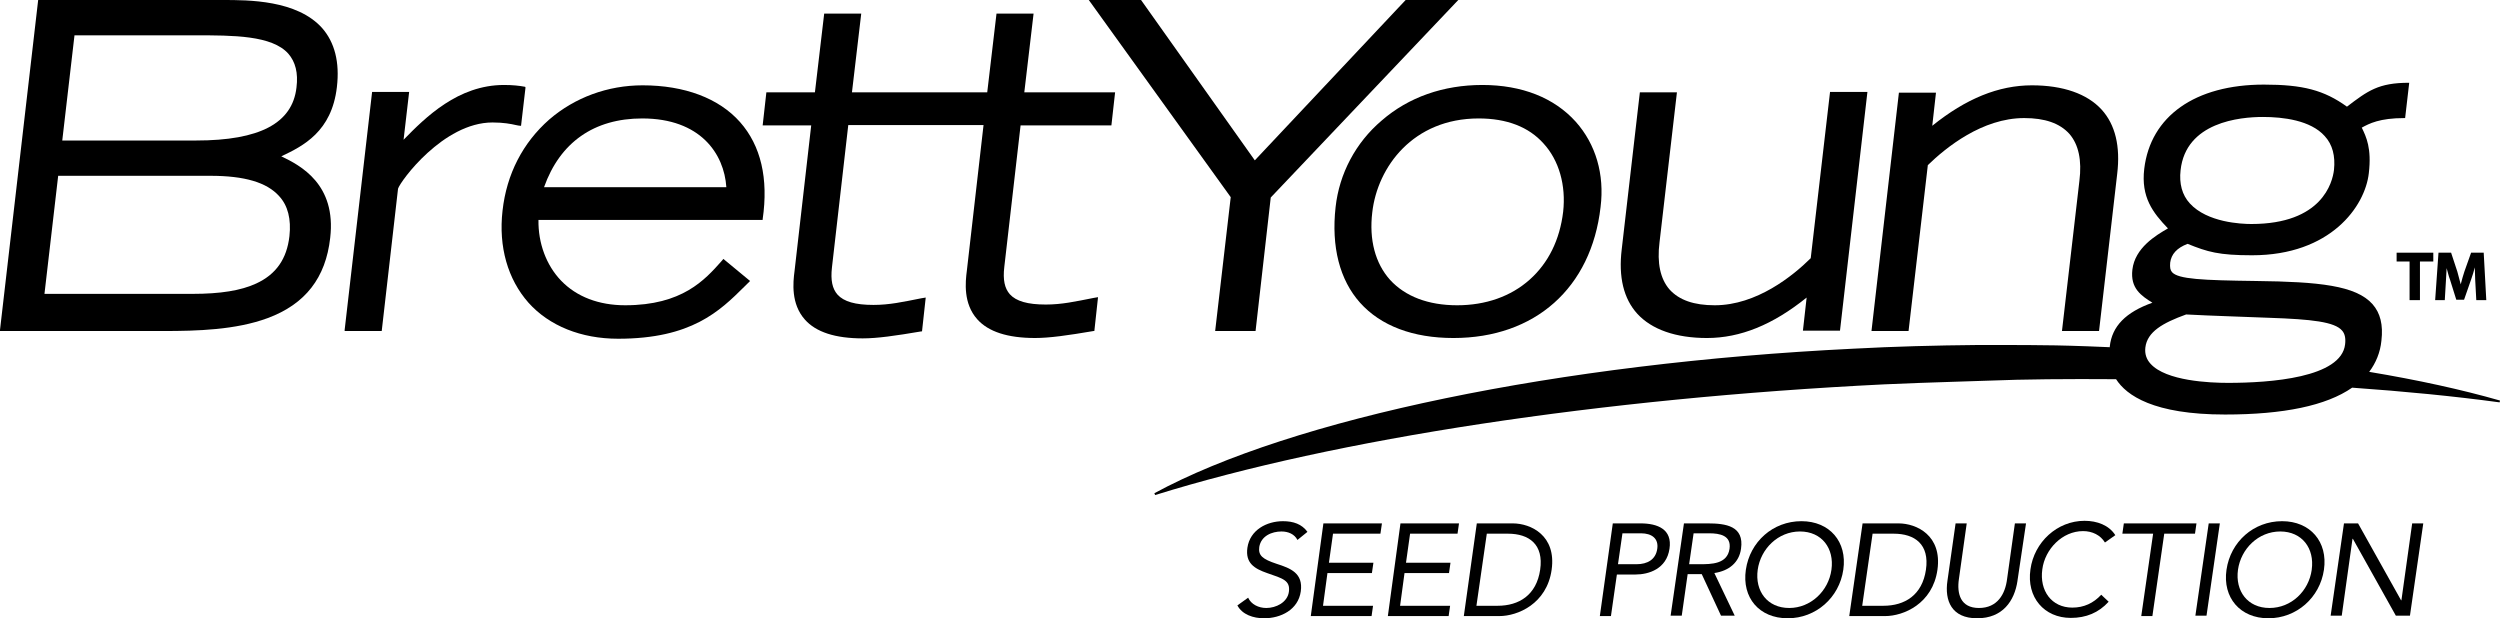 <?xml version="1.0" encoding="UTF-8" standalone="no"?><!DOCTYPE svg PUBLIC "-//W3C//DTD SVG 1.1//EN" "http://www.w3.org/Graphics/SVG/1.1/DTD/svg11.dtd"><svg width="100%" height="100%" viewBox="0 0 93 23" version="1.1" xmlns="http://www.w3.org/2000/svg" xmlns:xlink="http://www.w3.org/1999/xlink" xml:space="preserve" style="fill-rule:evenodd;clip-rule:evenodd;stroke-linejoin:round;stroke-miterlimit:1.414;"><path d="M88.134,13.833c0.248,-0.329 0.413,-0.725 0.455,-1.163c0.069,-0.588 -0.042,-1.026 -0.331,-1.355c-0.62,-0.697 -1.999,-0.834 -4.329,-0.862c-2.013,-0.027 -2.895,-0.068 -3.129,-0.328c-0.069,-0.082 -0.083,-0.178 -0.069,-0.356c0.041,-0.314 0.248,-0.547 0.648,-0.698c0.744,0.301 1.158,0.425 2.398,0.425c2.923,0 4.205,-1.82 4.343,-3.052c0.11,-0.93 -0.096,-1.354 -0.262,-1.696c0.276,-0.151 0.662,-0.356 1.586,-0.356l0.027,0l0.152,-1.313l-0.014,0c-1.131,0 -1.53,0.301 -2.302,0.889c-0.855,-0.616 -1.641,-0.821 -3.088,-0.821c-2.565,0 -4.219,1.177 -4.453,3.133c-0.124,1.054 0.317,1.628 0.882,2.217c-0.455,0.26 -1.227,0.725 -1.323,1.532c-0.083,0.698 0.33,0.972 0.744,1.232c-0.993,0.355 -1.503,0.875 -1.585,1.628c0,0.013 0,0.013 0,0.027c-1.227,-0.055 -1.999,-0.068 -2.013,-0.068c-0.745,-0.014 -1.42,-0.014 -2.068,-0.014c-0.29,0 -0.565,0 -0.855,0c-1.516,0.014 -3.074,0.055 -4.604,0.137c-10.933,0.533 -20.886,2.599 -26.001,5.377l0.028,0.068c6.714,-2.093 16.598,-3.598 27.117,-4.118c0.869,-0.041 1.737,-0.068 2.592,-0.096c0.427,-0.013 0.841,-0.027 1.268,-0.041c1.351,-0.055 2.964,-0.068 4.77,-0.055c0.386,0.602 1.392,1.314 4.053,1.314c2.178,0 3.764,-0.328 4.729,-0.999c1.93,0.137 3.777,0.315 5.487,0.547l0.013,-0.068c-1.433,-0.41 -3.06,-0.766 -4.866,-1.067Zm-0.896,-1.026c-0.138,1.245 -2.785,1.436 -4.357,1.436c-0.675,0 -2.302,-0.068 -2.881,-0.711c-0.152,-0.164 -0.22,-0.37 -0.193,-0.602c0.069,-0.589 0.648,-0.917 1.517,-1.232c1.034,0.055 2.081,0.082 3.088,0.124c1.585,0.054 2.44,0.15 2.715,0.478c0.097,0.11 0.138,0.274 0.111,0.507Zm-3.061,-8.456c0.758,0 1.779,0.123 2.303,0.712c0.289,0.314 0.399,0.738 0.344,1.258c-0.055,0.465 -0.441,2.012 -3.074,2.012c-0.372,0 -1.641,-0.055 -2.289,-0.767c-0.289,-0.314 -0.399,-0.738 -0.344,-1.231c0.193,-1.792 2.206,-1.984 3.06,-1.984Z" style="fill-rule:nonzero;"/><path d="M12.532,3.243c0.11,-0.931 -0.083,-1.67 -0.552,-2.203c-0.937,-1.04 -2.73,-1.04 -3.695,-1.04l-6.865,0l-1.42,12.273l0,0.041l6.08,0c1.254,0 2.688,-0.041 3.873,-0.479c1.407,-0.52 2.165,-1.505 2.33,-2.983c0.235,-1.997 -1.103,-2.695 -1.819,-3.037c0.813,-0.383 1.875,-0.917 2.068,-2.572Zm-3.006,7.306c-0.565,0.26 -1.323,0.383 -2.371,0.383l-5.501,0l0.51,-4.392l5.666,0c1.269,0 2.096,0.246 2.551,0.753c0.331,0.355 0.455,0.862 0.386,1.491c-0.097,0.848 -0.496,1.423 -1.241,1.765Zm-2.233,-5.322l-4.977,0l0.455,-3.913l4.494,0c1.406,0 2.854,0 3.461,0.684c0.261,0.301 0.372,0.711 0.303,1.258c-0.152,1.328 -1.365,1.971 -3.736,1.971Z" style="fill-rule:nonzero;"/><path d="M19.535,3.229c-0.221,-0.041 -0.455,-0.068 -0.786,-0.068c-1.709,0 -2.922,1.204 -3.736,2.038l0.207,-1.778l-1.378,0l-1.021,8.852l0,0.041l1.379,0l0.607,-5.295c0.082,-0.274 1.681,-2.463 3.515,-2.463c0.414,0 0.689,0.055 0.868,0.096c0.069,0.014 0.125,0.027 0.166,0.027l0.027,0l0.166,-1.423l-0.014,-0.027Z" style="fill-rule:nonzero;"/><path d="M27.531,4.543c-0.786,-0.89 -2.068,-1.369 -3.626,-1.369c-1.296,0 -2.523,0.452 -3.474,1.273c-0.979,0.862 -1.586,2.025 -1.737,3.393c-0.152,1.341 0.193,2.545 0.965,3.42c0.772,0.862 1.957,1.341 3.336,1.341c2.73,0 3.777,-1.026 4.701,-1.943c0.055,-0.054 0.124,-0.123 0.179,-0.177l0.028,-0.028l-0.993,-0.821l-0.069,0.082c-0.62,0.698 -1.461,1.642 -3.584,1.642c-0.979,0 -1.806,-0.314 -2.385,-0.916c-0.552,-0.575 -0.855,-1.396 -0.841,-2.258l8.34,0l0,-0.027c0.221,-1.519 -0.068,-2.737 -0.84,-3.612Zm-7.293,2.421c0.593,-1.669 1.861,-2.558 3.653,-2.558c2.164,0 3.047,1.313 3.129,2.558l-6.782,0Z" style="fill-rule:nonzero;"/><path d="M37.966,4.666l3.378,0l0.138,-1.232l-3.378,0l0.345,-2.928l-1.379,0l-0.345,2.928l-5.032,0l0.345,-2.928l-1.378,0l-0.345,2.928l-1.806,0l-0.138,1.232l1.806,0l-0.62,5.418c-0.056,0.424 -0.138,1.218 0.386,1.806c0.413,0.465 1.13,0.698 2.15,0.698c0.538,0 1.213,-0.096 2.178,-0.26l0.028,0l0.138,-1.259l-0.165,0.027c-0.69,0.137 -1.186,0.247 -1.779,0.247c-0.675,0 -1.103,-0.123 -1.337,-0.383c-0.193,-0.219 -0.262,-0.534 -0.207,-1.013l0.607,-5.295l5.032,0l-0.621,5.418c-0.055,0.424 -0.138,1.218 0.386,1.806c0.414,0.465 1.131,0.698 2.151,0.698c0.537,0 1.213,-0.096 2.178,-0.26l0.028,0l0.137,-1.259l-0.165,0.028c-0.689,0.136 -1.186,0.246 -1.778,0.246c-0.676,0 -1.103,-0.123 -1.338,-0.383c-0.193,-0.219 -0.262,-0.534 -0.206,-1.013l0.606,-5.267Z" style="fill-rule:nonzero;"/><path d="M52.29,0l-5.611,5.965l-4.232,-5.965l-1.944,0l5.28,7.334l-0.579,4.98l1.503,0l0.565,-4.967l6.976,-7.347l-1.958,0Z" style="fill-rule:nonzero;"/><path d="M58.618,4.529c-0.8,-0.889 -1.999,-1.368 -3.474,-1.368c-1.448,0 -2.744,0.451 -3.75,1.327c-0.965,0.821 -1.572,1.97 -1.71,3.215c-0.165,1.478 0.152,2.709 0.91,3.558c0.772,0.862 1.972,1.313 3.474,1.313c3.033,0 5.129,-1.861 5.473,-4.871c0.152,-1.218 -0.179,-2.34 -0.923,-3.174Zm-0.469,3.352c-0.124,1.04 -0.551,1.902 -1.241,2.518c-0.703,0.629 -1.64,0.957 -2.702,0.957c-1.075,0 -1.93,-0.328 -2.495,-0.944c-0.551,-0.615 -0.786,-1.491 -0.662,-2.517c0.193,-1.683 1.517,-3.489 3.957,-3.489c1.047,0 1.861,0.314 2.412,0.93c0.579,0.629 0.841,1.56 0.731,2.545Z" style="fill-rule:nonzero;"/><path d="M68.076,3.434l-0.717,6.171c-0.662,0.657 -2.013,1.751 -3.571,1.751c-0.772,0 -1.323,-0.191 -1.682,-0.588c-0.344,-0.397 -0.468,-0.985 -0.372,-1.751l0.648,-5.583l-1.379,0l-0.675,5.843c-0.124,1.026 0.069,1.833 0.579,2.394c0.538,0.588 1.434,0.903 2.592,0.903c1.24,0 2.454,-0.493 3.708,-1.505l-0.138,1.231l1.379,0l1.02,-8.879l-1.392,0l0,0.013Z" style="fill-rule:nonzero;"/><path d="M78.18,4.077c-0.537,-0.588 -1.434,-0.903 -2.592,-0.903c-1.24,0 -2.453,0.493 -3.708,1.505l0.138,-1.231l-1.379,0l-1.02,8.866l1.379,0l0.717,-6.171c0.675,-0.656 2.026,-1.751 3.584,-1.751c0.772,0 1.323,0.192 1.682,0.588c0.344,0.397 0.469,0.985 0.372,1.752l-0.648,5.582l1.379,0l0.675,-5.842c0.124,-1.026 -0.069,-1.834 -0.579,-2.395Z" style="fill-rule:nonzero;"/><path d="M89.154,9.4l0,0.328l0.482,0l0,1.437l0.386,0l0,-1.437l0.497,0l0,-0.328l-1.365,0Z" style="fill-rule:nonzero;"/><path d="M92.394,9.4l-0.469,0l-0.248,0.698c-0.041,0.136 -0.097,0.301 -0.138,0.479c-0.041,-0.151 -0.083,-0.315 -0.124,-0.466l-0.234,-0.711l-0.469,0l-0.124,1.765l0.358,0l0.042,-0.712c0.013,-0.136 0.013,-0.314 0.027,-0.478c0.042,0.136 0.069,0.287 0.124,0.424l0.235,0.752l0.289,0l0.262,-0.752c0.055,-0.151 0.097,-0.301 0.138,-0.452c0,0.151 0.014,0.315 0.014,0.452l0.041,0.766l0.372,0l-0.096,-1.765Z" style="fill-rule:nonzero;"/><path d="M48.265,20.086c-0.111,-0.219 -0.345,-0.315 -0.593,-0.315c-0.359,0 -0.758,0.164 -0.827,0.575c-0.042,0.314 0.11,0.451 0.648,0.629c0.51,0.164 0.992,0.342 0.896,1.026c-0.097,0.684 -0.745,0.999 -1.365,0.999c-0.4,0 -0.813,-0.137 -0.993,-0.479l0.4,-0.287c0.11,0.246 0.386,0.383 0.676,0.383c0.358,0 0.785,-0.205 0.84,-0.602c0.056,-0.424 -0.22,-0.493 -0.813,-0.698c-0.469,-0.164 -0.813,-0.369 -0.73,-0.944c0.096,-0.657 0.716,-0.985 1.323,-0.985c0.386,0 0.703,0.109 0.91,0.397l-0.372,0.301Z" style="fill-rule:nonzero;"/><path d="M49.23,19.47l2.178,0l-0.056,0.383l-1.764,0l-0.152,1.081l1.655,0l-0.056,0.383l-1.654,0l-0.165,1.218l1.861,0l-0.055,0.383l-2.261,0l0.469,-3.448Z" style="fill-rule:nonzero;"/><path d="M52.097,19.47l2.178,0l-0.055,0.383l-1.765,0l-0.152,1.081l1.655,0l-0.055,0.383l-1.655,0l-0.165,1.218l1.861,0l-0.055,0.383l-2.261,0l0.469,-3.448Z" style="fill-rule:nonzero;"/><path d="M54.937,19.47l1.337,0c0.675,0 1.627,0.451 1.447,1.724c-0.179,1.272 -1.268,1.724 -1.943,1.724l-1.324,0l0.483,-3.448Zm-0.014,3.065l0.786,0c0.799,0 1.447,-0.397 1.585,-1.341c0.138,-0.944 -0.414,-1.341 -1.199,-1.341l-0.786,0l-0.386,2.682Z" style="fill-rule:nonzero;"/><path d="M59.996,19.47l1.034,0c0.634,0 1.186,0.219 1.075,0.944c-0.11,0.752 -0.772,0.958 -1.268,0.958l-0.689,0l-0.221,1.546l-0.413,0l0.482,-3.448Zm0.193,1.519l0.689,0c0.414,0 0.717,-0.178 0.772,-0.575c0.056,-0.383 -0.206,-0.575 -0.606,-0.575l-0.689,0l-0.166,1.149Z" style="fill-rule:nonzero;"/><path d="M62.643,19.47l0.883,0c0.675,0 1.364,0.096 1.24,0.944c-0.069,0.506 -0.441,0.821 -0.992,0.903l0.758,1.587l-0.51,0l-0.717,-1.546l-0.524,0l-0.22,1.546l-0.414,0l0.496,-3.434Zm0.193,1.519l0.372,0c0.455,0 1.048,0 1.131,-0.575c0.069,-0.493 -0.358,-0.575 -0.758,-0.575l-0.579,0l-0.166,1.149Z" style="fill-rule:nonzero;"/><path d="M64.946,21.194c0.151,-1.04 1.006,-1.806 2.068,-1.806c1.047,0 1.709,0.766 1.557,1.806c-0.151,1.04 -1.02,1.806 -2.067,1.806c-1.062,0 -1.71,-0.766 -1.558,-1.806Zm3.184,0c0.111,-0.794 -0.358,-1.423 -1.171,-1.423c-0.814,0 -1.462,0.643 -1.572,1.423c-0.11,0.794 0.358,1.423 1.172,1.423c0.799,0 1.461,-0.629 1.571,-1.423Z" style="fill-rule:nonzero;"/><path d="M69.288,19.47l1.337,0c0.675,0 1.627,0.451 1.448,1.724c-0.18,1.272 -1.269,1.724 -1.944,1.724l-1.337,0l0.496,-3.448Zm-0.014,3.065l0.786,0c0.799,0 1.447,-0.397 1.585,-1.341c0.138,-0.944 -0.413,-1.341 -1.199,-1.341l-0.786,0l-0.386,2.682Z" style="fill-rule:nonzero;"/><path d="M75.051,21.604c-0.111,0.753 -0.552,1.396 -1.503,1.396c-0.951,0 -1.213,-0.657 -1.103,-1.396l0.303,-2.134l0.414,0l-0.29,2.066c-0.082,0.547 0.055,1.081 0.745,1.081c0.689,0 0.979,-0.52 1.047,-1.081l0.29,-2.066l0.414,0l-0.318,2.134Z" style="fill-rule:nonzero;"/><path d="M78.304,20.181c-0.166,-0.273 -0.469,-0.424 -0.814,-0.424c-0.772,0 -1.42,0.671 -1.516,1.423c-0.11,0.794 0.345,1.423 1.117,1.423c0.427,0 0.785,-0.164 1.075,-0.479l0.276,0.26c-0.373,0.411 -0.841,0.602 -1.407,0.602c-0.992,0 -1.654,-0.766 -1.502,-1.806c0.138,-1.012 0.992,-1.806 2.013,-1.806c0.468,0 0.909,0.164 1.144,0.534l-0.386,0.273Z" style="fill-rule:nonzero;"/><path d="M81.654,19.853l-1.144,0l-0.441,3.065l-0.414,0l0.441,-3.065l-1.144,0l0.055,-0.383l2.702,0l-0.055,0.383Z" style="fill-rule:nonzero;"/><path d="M82.164,19.47l0.414,0l-0.496,3.434l-0.414,0l0.496,-3.434Z" style="fill-rule:nonzero;"/><path d="M82.826,21.194c0.151,-1.04 1.006,-1.806 2.068,-1.806c1.047,0 1.709,0.766 1.557,1.806c-0.151,1.04 -1.02,1.806 -2.067,1.806c-1.048,0 -1.71,-0.766 -1.558,-1.806Zm3.17,0c0.111,-0.794 -0.358,-1.423 -1.171,-1.423c-0.814,0 -1.462,0.643 -1.572,1.423c-0.11,0.794 0.359,1.423 1.172,1.423c0.813,0 1.461,-0.629 1.572,-1.423Z" style="fill-rule:nonzero;"/><path d="M87.196,19.47l0.524,0l1.599,2.859l0.014,0l0.4,-2.859l0.413,0l-0.496,3.434l-0.524,0l-1.599,-2.86l-0.014,0l-0.4,2.86l-0.413,0l0.496,-3.434Z" style="fill-rule:nonzero;"/></svg>